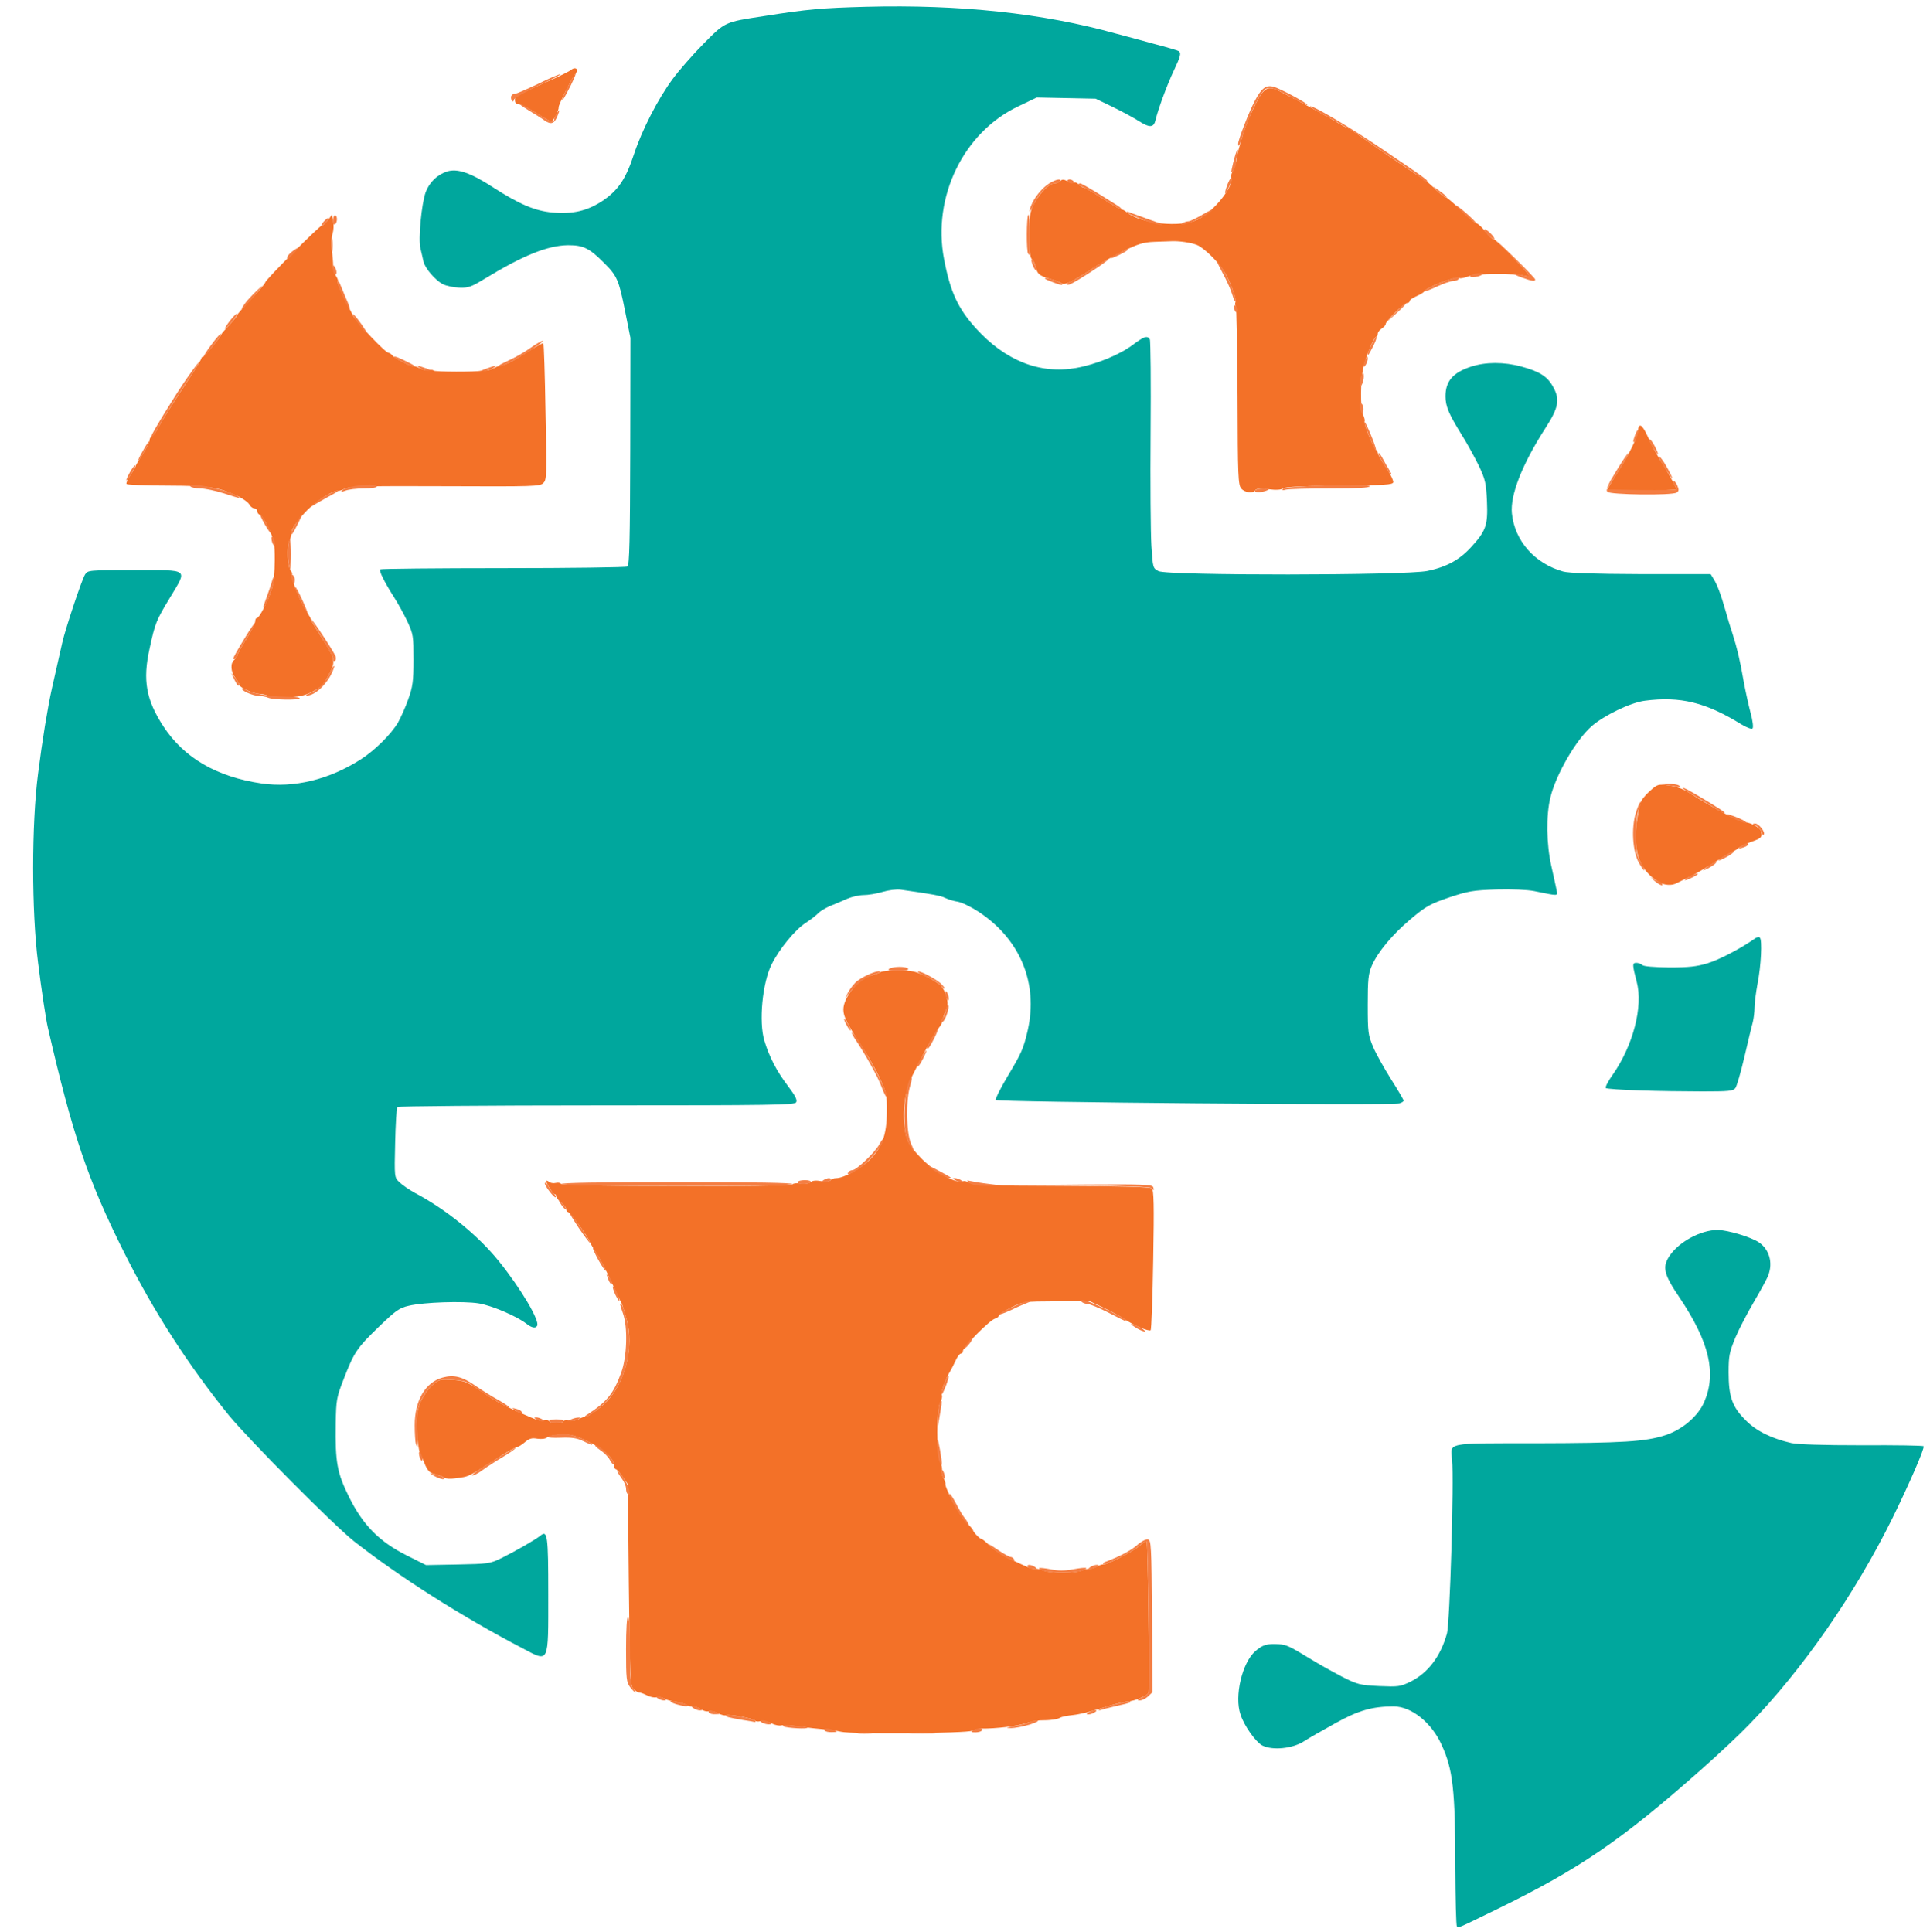 <?xml version="1.0"?>
<svg width="9680" height="9690" xmlns="http://www.w3.org/2000/svg" xmlns:svg="http://www.w3.org/2000/svg" preserveAspectRatio="xMidYMid meet">
 <g>
  <title>Layer 1</title>
  <g fill-opacity="0" fill="#ffffff" id="layer1">
   <path fill="#000000" id="svg_1" d="m0,4845l0,-4845l4840,0l4840,0l0,4845l0,4845l-4840,0l-4840,0l0,-4845zm7515,4729c405,-198 619,-344 1015,-695c85,-75 194,-177 241,-226c269,-276 533,-657 721,-1038c84,-171 163,-353 156,-360c-3,-4 -142,-6 -309,-5c-195,0 -322,-4 -354,-11c-100,-23 -176,-60 -230,-115c-67,-67 -85,-117 -85,-240c0,-83 4,-101 34,-174c19,-45 62,-127 95,-183c33,-56 65,-115 70,-130c24,-63 5,-129 -46,-164c-38,-27 -160,-63 -208,-63c-85,0 -195,60 -242,131c-37,56 -28,92 52,210c148,221 185,377 123,521c-30,71 -109,139 -194,167c-100,33 -213,40 -655,41c-451,0 -425,-5 -416,83c10,103 -11,819 -26,872c-32,115 -96,198 -183,241c-51,25 -61,26 -157,22c-96,-5 -107,-7 -186,-47c-46,-24 -118,-64 -160,-90c-99,-61 -120,-71 -156,-73c-61,-4 -82,3 -119,35c-66,58 -106,226 -74,318c19,58 76,137 109,155c51,26 152,16 209,-21c25,-16 96,-57 158,-91c115,-64 185,-84 292,-84c88,0 189,80 240,192c57,123 69,226 69,614c1,253 4,304 17,304c2,0 91,-43 199,-96zm-2650,-886c44,-5 121,-13 170,-17c85,-7 178,-25 307,-57c32,-8 71,-14 87,-14c16,0 65,-11 108,-24c43,-13 106,-30 141,-37c110,-23 103,9 100,-432c-3,-432 -1,-420 -79,-354c-54,47 -171,93 -285,113c-87,16 -98,16 -181,0c-190,-38 -349,-156 -439,-326c-38,-71 -50,-108 -69,-205c-26,-136 -15,-291 29,-414c47,-129 181,-281 306,-346c70,-36 82,-39 190,-45c72,-4 137,-2 175,5c57,11 183,68 268,122c21,13 49,23 62,21l24,-3l5,-352c3,-194 3,-359 0,-368c-5,-13 -58,-15 -418,-15c-450,0 -544,-8 -638,-56c-66,-34 -137,-100 -159,-149c-23,-50 -26,-217 -5,-287c8,-25 54,-118 102,-204c101,-183 112,-225 72,-284c-28,-41 -99,-82 -174,-100c-43,-11 -65,-11 -111,-1c-146,31 -223,102 -223,206c0,47 7,63 69,163c145,231 173,323 137,443c-22,71 -40,101 -89,146c-73,67 -139,92 -280,103c-67,6 -394,10 -727,10c-333,-1 -606,3 -608,8c-1,4 29,44 66,88c95,109 168,221 241,367c87,176 101,222 101,332c0,152 -56,277 -153,342c-66,44 -116,56 -217,51c-76,-4 -96,-10 -183,-51c-54,-26 -135,-71 -180,-101c-92,-61 -128,-72 -186,-56c-49,13 -91,53 -120,114c-37,79 -26,229 24,325c25,50 69,71 145,71c75,-1 91,-8 267,-120c126,-80 151,-87 289,-89c51,-1 73,5 133,35c67,34 76,42 129,122l57,87l0,498l0,499l28,24c15,13 40,27 55,30c15,3 101,25 192,49c91,24 188,48 215,54c141,30 291,54 385,62c58,6 134,13 170,18c96,12 583,12 675,-1zm-2115,-692c0,-293 -4,-322 -39,-293c-24,20 -129,80 -196,113c-57,28 -67,29 -219,32l-159,3l-96,-48c-138,-69 -220,-152 -290,-293c-60,-122 -70,-172 -67,-370c2,-119 4,-130 41,-225c51,-132 66,-154 177,-261c84,-81 101,-93 149,-104c76,-18 272,-24 349,-12c65,10 193,65 240,102c27,21 46,25 54,11c15,-24 -78,-182 -189,-321c-104,-130 -265,-262 -424,-346c-29,-16 -64,-40 -78,-54c-25,-24 -25,-25 -21,-196c2,-95 7,-176 11,-181c5,-4 454,-8 999,-8c883,0 992,-2 1001,-15c7,-12 -3,-32 -43,-85c-54,-71 -92,-144 -116,-224c-29,-95 -10,-291 36,-383c38,-77 118,-174 169,-207c26,-17 56,-40 65,-50c9,-10 36,-26 59,-36c23,-9 61,-25 85,-36c23,-10 61,-19 83,-19c23,0 66,-7 96,-16c30,-9 71,-14 91,-11c157,22 200,30 222,41c14,7 42,16 62,19c21,3 68,26 105,50c209,137 301,357 248,594c-22,94 -30,113 -103,235c-35,59 -61,111 -58,116c7,11 1992,28 2025,17c11,-3 21,-10 21,-14c0,-4 -28,-52 -63,-107c-34,-54 -75,-127 -90,-162c-25,-60 -27,-72 -27,-212c0,-126 3,-155 20,-195c30,-69 103,-157 197,-236c75,-63 95,-74 191,-107c96,-32 120,-36 237,-40c79,-2 154,1 190,8c127,26 118,26 112,-6c-3,-16 -15,-69 -26,-119c-25,-111 -27,-253 -5,-344c28,-116 128,-289 207,-358c63,-55 196,-119 267,-128c178,-23 305,8 483,118c28,17 52,26 57,21c5,-5 1,-39 -10,-79c-10,-38 -26,-110 -35,-160c-19,-109 -32,-162 -55,-235c-10,-30 -26,-82 -35,-115c-23,-81 -43,-135 -61,-162l-14,-23l-348,0c-245,-1 -360,-5 -392,-13c-142,-40 -243,-153 -257,-292c-9,-91 51,-245 166,-424c70,-108 77,-148 38,-215c-27,-48 -67,-73 -156,-97c-87,-24 -181,-24 -255,1c-90,30 -126,73 -126,148c0,50 16,88 81,193c29,46 68,118 88,159c31,67 35,86 39,176c5,119 -5,147 -79,228c-59,65 -124,100 -219,120c-108,23 -1306,24 -1349,1c-28,-14 -29,-16 -36,-127c-4,-62 -6,-318 -4,-568c2,-250 0,-461 -4,-468c-13,-20 -29,-14 -84,27c-68,51 -185,99 -286,117c-183,32 -356,-37 -504,-201c-59,-66 -118,-168 -135,-235c-50,-196 -48,-323 7,-485c60,-175 184,-317 343,-392l92,-44l148,3l147,3l85,41c47,23 107,55 133,72c54,34 74,33 83,-7c12,-51 58,-177 91,-246c34,-72 39,-90 24,-99c-4,-3 -62,-20 -127,-37c-65,-18 -150,-41 -189,-51c-365,-102 -782,-146 -1250,-134c-224,6 -294,12 -515,47c-197,30 -192,28 -303,140c-54,55 -123,134 -153,175c-74,100 -154,256 -194,377c-41,125 -79,181 -157,234c-77,51 -149,68 -252,59c-88,-8 -165,-41 -296,-125c-115,-75 -181,-97 -232,-81c-50,16 -89,54 -108,104c-21,59 -38,237 -26,283c5,21 12,50 15,65c8,34 59,94 98,114c16,8 53,16 81,17c46,2 61,-4 127,-44c195,-119 318,-168 420,-169c76,0 106,15 180,89c65,65 74,85 105,241l27,135l-1,569c-1,441 -4,572 -14,578c-6,4 -287,8 -623,8c-336,0 -613,3 -617,6c-7,8 21,64 70,141c20,31 50,86 67,122c29,63 30,72 30,191c0,108 -4,135 -26,197c-34,97 -68,152 -130,214c-156,156 -399,240 -607,209c-225,-33 -389,-129 -492,-287c-86,-132 -104,-231 -69,-388c28,-130 33,-142 102,-256c89,-149 102,-139 -177,-139c-232,0 -235,0 -249,23c-16,26 -98,270 -114,342c-10,45 -18,81 -52,230c-21,95 -48,258 -69,425c-33,252 -33,694 0,950c17,137 39,282 49,325c124,538 199,760 381,1125c151,301 321,565 527,820c100,122 525,550 627,631c228,179 537,376 845,537c136,71 130,85 130,-272zm5954,-2538c7,-9 27,-79 45,-155c18,-76 36,-154 42,-174c5,-20 9,-54 9,-75c0,-22 7,-75 15,-119c18,-90 24,-219 12,-231c-4,-5 -16,-3 -25,4c-69,49 -178,106 -237,124c-56,17 -95,21 -193,21c-77,-1 -128,-5 -135,-12c-6,-6 -20,-11 -30,-11c-21,0 -20,10 2,95c33,124 -18,320 -121,467c-23,32 -38,62 -34,66c9,8 258,17 484,17c132,0 155,-2 166,-17zm-199,-1068c50,-28 119,-68 154,-90c35,-22 80,-47 100,-56c70,-31 83,-39 88,-51c8,-19 -25,-63 -46,-63c-31,0 -134,-47 -217,-98c-189,-118 -242,-128 -313,-64c-59,53 -84,130 -79,238c5,92 30,148 93,203c55,48 106,44 220,-19zm-6966,-900c66,-24 93,-48 121,-108c33,-70 29,-87 -44,-198c-68,-105 -121,-207 -139,-272c-5,-20 -12,-76 -14,-124c-4,-77 -2,-92 22,-142c28,-59 84,-114 149,-148c96,-50 103,-50 604,-55c397,-4 475,-8 487,-20c12,-11 15,-47 15,-167c0,-222 -12,-546 -20,-546c-4,0 -37,20 -73,44c-127,85 -297,126 -434,106c-135,-21 -229,-62 -311,-136c-104,-93 -192,-248 -222,-391c-12,-59 -10,-166 5,-225c13,-51 -22,-32 -128,70c-326,310 -585,638 -798,1007c-136,236 -134,233 -126,242c5,4 98,11 206,14c173,6 209,10 283,33c67,20 96,35 135,70c83,75 131,194 120,300c-6,57 -46,180 -75,229c-10,18 -45,76 -77,129c-67,114 -78,164 -46,216c26,40 76,72 116,73c17,0 39,4 50,9c37,16 138,11 194,-10zm6871,-1020c13,-8 10,-19 -19,-72c-19,-35 -42,-74 -51,-88c-10,-14 -37,-62 -60,-107c-23,-46 -46,-83 -50,-83c-5,0 -18,28 -29,63c-12,34 -51,109 -86,166c-49,80 -62,108 -54,118c14,16 324,19 349,3zm-1733,-19c167,-5 307,-12 313,-16c16,-10 13,-18 -42,-111c-29,-49 -65,-123 -82,-164c-26,-67 -30,-86 -30,-185c0,-166 48,-280 169,-400c114,-114 233,-166 445,-195c84,-12 121,-8 228,25c12,4 22,3 22,-2c0,-15 -247,-251 -369,-353c-62,-52 -130,-109 -150,-126c-83,-72 -429,-297 -593,-387c-191,-104 -216,-114 -245,-98c-25,13 -75,107 -106,201c-26,79 -33,103 -68,238c-25,96 -61,151 -127,193c-128,81 -276,61 -476,-64c-174,-109 -237,-127 -302,-88c-76,46 -114,133 -114,257c0,135 43,210 139,242c57,20 73,15 182,-54c57,-37 142,-85 189,-108c83,-40 87,-41 190,-41c95,0 110,3 164,29c47,23 65,40 97,88c66,103 79,152 90,343c5,93 8,306 7,473c-2,260 -1,304 12,313c9,6 45,8 85,5c39,-3 206,-10 372,-15zm-3873,-1891c11,-30 37,-89 58,-130c42,-84 38,-104 -15,-79c-118,58 -254,119 -264,119c-21,0 -25,21 -7,41c9,10 22,19 29,19c6,0 43,20 81,45c38,25 76,44 84,42c8,-1 24,-27 34,-57z"/>
  </g>
  <g fill="#00a79d" id="layer2">
   <path id="svg_2" d="m7307,9663c-4,-3 -7,-137 -8,-297c0,-388 -12,-491 -69,-614c-51,-112 -152,-192 -240,-192c-107,0 -177,20 -292,84c-62,34 -133,75 -158,91c-57,37 -158,47 -209,21c-33,-18 -90,-97 -109,-155c-32,-92 8,-260 74,-318c37,-32 58,-39 119,-35c36,2 57,12 156,73c42,26 114,66 160,90c79,40 90,42 186,47c96,4 106,3 157,-22c87,-43 151,-126 183,-241c15,-53 36,-769 26,-872c-9,-88 -35,-83 416,-83c442,-1 555,-8 655,-41c85,-28 164,-96 194,-167c62,-144 25,-300 -123,-521c-80,-118 -89,-154 -52,-210c47,-71 157,-131 242,-131c48,0 170,36 208,63c51,35 70,101 46,164c-5,15 -37,74 -70,130c-33,56 -76,138 -95,183c-30,73 -34,91 -34,174c0,123 18,173 85,240c54,55 130,92 230,115c32,7 159,11 354,11c167,-1 306,1 309,5c7,7 -72,189 -156,360c-188,381 -452,762 -721,1038c-47,49 -156,151 -241,226c-396,351 -610,497 -1015,695c-217,106 -199,98 -208,89z"/>
   <path id="svg_3" d="m2620,8268c-308,-161 -617,-358 -845,-537c-102,-81 -527,-509 -627,-631c-206,-255 -376,-519 -527,-820c-182,-365 -257,-587 -381,-1125c-10,-43 -32,-188 -49,-325c-33,-256 -33,-698 0,-950c21,-167 48,-330 69,-425c34,-149 42,-185 52,-230c16,-72 98,-316 114,-342c14,-23 17,-23 249,-23c279,0 266,-10 177,139c-69,114 -74,126 -102,256c-35,157 -17,256 69,388c103,158 267,254 492,287c163,24 340,-19 499,-121c70,-45 151,-125 186,-184c14,-25 38,-78 52,-118c22,-62 26,-89 26,-197c0,-119 -1,-128 -30,-191c-17,-36 -47,-91 -67,-122c-49,-77 -77,-133 -70,-141c4,-3 281,-6 617,-6c336,0 617,-4 623,-8c10,-6 13,-137 14,-578l1,-569l-27,-135c-31,-156 -40,-176 -105,-241c-74,-74 -104,-89 -180,-89c-102,1 -225,50 -420,169c-66,40 -81,46 -127,44c-28,-1 -65,-9 -81,-17c-39,-20 -90,-80 -98,-114c-3,-15 -10,-44 -15,-65c-12,-46 5,-224 26,-283c19,-50 58,-88 108,-104c51,-16 117,6 232,81c131,84 208,117 296,125c103,9 175,-8 252,-59c78,-53 116,-109 157,-234c40,-121 120,-277 194,-377c30,-41 99,-120 153,-175c111,-112 106,-110 303,-140c221,-35 291,-41 515,-47c468,-12 885,32 1250,134c39,10 124,33 189,51c65,17 123,34 127,37c15,9 10,27 -24,99c-33,69 -79,195 -91,246c-9,40 -29,41 -83,7c-26,-17 -86,-49 -133,-72l-85,-41l-147,-3l-148,-3l-92,44c-275,130 -433,454 -373,767c31,163 69,246 158,345c148,164 321,233 504,201c101,-18 218,-66 286,-117c55,-41 71,-47 84,-27c4,7 6,218 4,468c-2,250 0,506 4,568c7,111 8,113 36,127c43,23 1241,22 1349,-1c95,-20 160,-55 219,-120c74,-81 84,-109 79,-228c-4,-90 -8,-109 -39,-176c-20,-41 -59,-113 -88,-159c-65,-105 -81,-143 -81,-193c0,-75 36,-118 126,-148c74,-25 168,-25 255,-1c89,24 129,49 156,97c39,67 32,107 -38,215c-115,179 -175,333 -166,424c14,139 115,252 257,292c32,8 147,12 392,13l348,0l14,23c18,27 38,81 61,162c9,33 25,85 35,115c23,73 36,126 55,235c9,50 25,122 35,160c11,40 15,74 10,79c-5,5 -29,-4 -57,-21c-178,-110 -305,-141 -483,-118c-71,9 -204,73 -267,128c-79,69 -179,242 -207,358c-22,91 -20,233 5,344c11,50 23,103 26,119c6,32 15,32 -112,6c-36,-7 -111,-10 -190,-8c-117,4 -141,8 -237,40c-96,33 -116,44 -191,107c-94,79 -167,167 -197,236c-17,40 -20,69 -20,195c0,140 2,152 27,212c15,35 56,108 90,162c35,55 63,103 63,107c0,4 -10,11 -21,14c-33,11 -2018,-6 -2025,-17c-3,-5 23,-57 58,-116c73,-122 81,-141 103,-235c53,-237 -39,-457 -248,-594c-37,-24 -84,-47 -105,-50c-20,-3 -48,-12 -62,-19c-22,-11 -65,-19 -222,-41c-20,-3 -61,2 -91,11c-30,9 -73,16 -96,16c-22,0 -60,9 -83,19c-24,11 -62,27 -85,36c-23,10 -50,26 -59,36c-9,10 -39,33 -65,50c-51,33 -131,130 -169,207c-46,92 -65,288 -36,383c24,80 62,153 116,224c40,53 50,73 43,85c-9,13 -118,15 -1001,15c-545,0 -994,4 -999,8c-4,5 -9,86 -11,181c-4,171 -4,172 21,196c14,14 49,38 78,54c159,84 320,216 424,346c111,139 204,297 189,321c-8,14 -27,10 -54,-11c-47,-37 -175,-92 -240,-102c-77,-12 -273,-6 -349,12c-48,11 -65,23 -149,104c-111,107 -126,129 -177,261c-37,95 -39,106 -41,225c-3,198 7,248 67,370c70,141 152,224 290,293l96,48l159,-3c152,-3 162,-4 219,-32c67,-33 172,-93 196,-113c35,-29 39,0 39,293c0,357 6,343 -130,272z"/>
   <path id="svg_4" d="m8223,5470c-89,-3 -165,-8 -169,-12c-4,-4 11,-34 34,-66c103,-147 154,-343 121,-467c-22,-85 -23,-95 -2,-95c10,0 24,5 30,11c7,7 58,11 135,12c98,0 137,-4 193,-21c59,-18 168,-75 237,-124c9,-7 21,-9 25,-4c12,12 6,141 -12,231c-8,44 -15,97 -15,119c0,21 -4,55 -9,75c-6,20 -24,98 -42,174c-18,76 -38,146 -45,155c-11,15 -34,17 -166,17c-84,0 -226,-2 -315,-5z"/>
  </g>
  <g fill="#f37128" id="layer3">
   <path id="svg_5" d="m4218,8687c-18,-4 -55,-10 -83,-12c-27,-2 -83,-8 -124,-14c-41,-6 -82,-9 -92,-6c-10,3 -32,-1 -50,-10c-17,-9 -41,-14 -54,-11c-13,3 -26,2 -29,-3c-7,-11 -133,-34 -145,-27c-5,3 -23,-1 -40,-10c-18,-9 -39,-13 -47,-10c-8,3 -26,-1 -39,-10c-13,-8 -29,-14 -37,-13c-7,2 -23,-2 -36,-9c-12,-7 -37,-14 -55,-16c-18,-2 -43,-8 -55,-15c-13,-7 -30,-10 -40,-7c-9,3 -30,-1 -46,-9c-15,-8 -34,-15 -41,-15c-6,0 -19,-8 -29,-19c-15,-16 -17,-68 -22,-522l-5,-504l-26,-37c-14,-21 -30,-38 -34,-38c-5,0 -9,-9 -9,-19c0,-34 -51,-81 -129,-119c-62,-30 -86,-37 -133,-36c-32,1 -64,7 -73,14c-9,8 -29,10 -50,7c-28,-5 -41,-1 -64,19c-16,13 -34,24 -40,24c-6,0 -41,19 -78,43c-177,113 -155,102 -231,113c-23,3 -48,2 -55,-4c-6,-5 -27,-13 -44,-17c-25,-5 -36,-15 -49,-43c-8,-20 -21,-48 -27,-62c-7,-14 -14,-66 -16,-116c-2,-77 1,-99 19,-143c13,-28 38,-65 58,-82c33,-29 39,-31 101,-27c60,4 73,9 141,55c80,54 104,67 190,106c94,42 112,48 130,42c10,-3 21,-1 25,5c8,13 62,13 70,0c3,-6 17,-7 30,-4c13,3 34,0 47,-7c12,-7 27,-12 31,-11c14,4 94,-56 125,-94c84,-102 119,-260 87,-389c-10,-38 -22,-77 -26,-85c-5,-8 -29,-60 -55,-115c-25,-55 -58,-118 -73,-140c-15,-22 -30,-48 -34,-58c-11,-29 -98,-147 -108,-147c-5,0 -9,-6 -9,-14c0,-8 -11,-23 -25,-34c-14,-11 -25,-25 -25,-31c0,-6 -4,-11 -8,-11c-8,0 -42,-53 -42,-65c0,-4 6,-3 13,3c7,6 22,9 34,6c11,-3 24,-1 27,5c9,14 1152,16 1161,2c3,-5 21,-7 40,-4c21,3 41,1 50,-7c9,-8 28,-10 54,-5c24,4 41,2 46,-4c3,-6 16,-11 29,-11c37,0 123,-47 167,-91c63,-63 86,-125 87,-238c1,-87 -2,-101 -33,-167c-18,-40 -54,-105 -81,-146c-86,-133 -104,-168 -104,-204c0,-61 77,-156 138,-170c15,-4 36,-11 47,-17c11,-6 53,-10 95,-9c62,0 85,5 135,30c34,16 67,38 75,47c24,28 39,85 30,109c-21,52 -24,62 -25,73c0,6 -8,19 -17,30c-16,18 -63,101 -125,225c-40,77 -57,173 -47,263c8,76 21,99 86,167c66,67 180,130 207,114c6,-4 21,0 33,7c19,12 101,15 463,16c295,1 443,5 452,13c10,8 12,80 7,357c-3,190 -9,350 -13,354c-8,8 -89,-26 -136,-59c-16,-11 -61,-35 -100,-54l-70,-33l-166,1c-166,1 -167,1 -228,31c-33,17 -61,35 -61,40c0,6 -9,13 -20,16c-27,8 -160,143 -160,161c0,8 -5,14 -11,14c-5,0 -17,15 -25,33c-8,17 -22,46 -32,62c-24,41 -44,103 -38,114c3,5 0,21 -8,36c-20,37 -20,262 0,299c7,15 11,33 8,41c-3,7 0,24 7,37c7,13 12,27 11,31c-5,18 71,159 103,192c19,19 35,37 35,40c0,9 34,45 43,45c4,0 24,16 43,36c20,19 66,49 103,66c36,17 75,35 87,40c11,5 27,9 35,7c8,-1 27,3 42,9c36,15 158,15 194,0c15,-6 34,-10 40,-9c7,1 23,-4 35,-11c13,-7 27,-11 31,-10c14,4 150,-65 181,-93c16,-14 33,-24 37,-23c6,2 15,681 10,756c-1,17 -66,45 -111,48c-20,2 -76,17 -125,33c-50,16 -113,31 -142,34c-29,3 -58,9 -65,13c-13,9 -50,14 -102,14c-17,0 -49,7 -73,15c-40,14 -152,27 -217,26c-16,0 -38,5 -50,11c-24,13 -606,18 -658,5z"/>
   <path id="svg_6" d="m8325,4427c-118,-67 -148,-189 -98,-397c3,-14 24,-41 47,-61c40,-36 42,-36 97,-29c31,4 74,19 95,33c138,87 259,151 289,152c25,1 74,28 77,43c8,31 3,37 -46,54c-27,10 -56,24 -65,31c-9,8 -23,16 -32,20c-9,3 -49,27 -90,53c-41,26 -96,59 -124,72c-27,13 -58,28 -67,33c-23,12 -58,10 -83,-4z"/>
   <path id="svg_7" d="m1345,3490c-11,-5 -30,-9 -42,-9c-31,-1 -103,-33 -103,-46c0,-5 -9,-21 -20,-35c-23,-30 -26,-73 -5,-90c8,-7 15,-17 15,-22c0,-6 20,-43 45,-82c25,-40 45,-80 45,-89c0,-10 4,-17 9,-17c12,0 54,-83 74,-145c9,-31 15,-86 15,-145c0,-85 -3,-102 -30,-158c-16,-35 -36,-66 -44,-69c-8,-3 -14,-11 -14,-19c0,-8 -7,-14 -15,-14c-8,0 -19,-9 -25,-20c-6,-11 -32,-29 -57,-41c-101,-46 -139,-52 -350,-53c-111,0 -204,-4 -208,-8c-4,-3 5,-24 19,-45c14,-20 26,-41 26,-44c0,-4 16,-31 35,-60c19,-30 35,-61 35,-70c0,-9 6,-19 13,-22c7,-2 24,-26 37,-53c14,-26 67,-111 118,-188c50,-76 92,-143 92,-148c0,-4 3,-8 8,-8c7,0 92,-104 92,-113c0,-2 18,-23 40,-47c22,-24 40,-46 40,-50c0,-4 32,-40 70,-81c39,-40 70,-77 70,-82c0,-12 274,-287 286,-287c5,0 18,-12 29,-26l20,-27l6,33c4,18 2,46 -3,62c-6,17 -7,52 -4,81c4,29 7,65 7,80c0,16 6,39 14,51c8,13 13,25 9,28c-5,5 29,81 75,168c20,38 164,190 180,190c4,0 14,6 20,14c13,16 97,57 108,54c5,-1 19,4 32,11c12,7 32,11 42,8c10,-3 21,-2 24,2c3,7 222,7 235,1c3,-1 13,-2 22,-1c10,1 28,-4 40,-10c13,-7 28,-13 33,-14c25,-1 66,-22 138,-68c43,-27 80,-48 82,-45c3,2 8,157 11,344c7,318 6,341 -11,357c-16,17 -48,18 -494,16c-386,-2 -482,1 -501,12c-14,7 -28,12 -33,11c-20,-6 -105,47 -153,94c-50,50 -86,103 -82,121c0,4 -4,22 -11,38c-14,33 -9,129 8,149c6,7 8,16 5,19c-9,8 43,140 72,182c13,20 24,39 24,43c0,4 23,43 51,87c70,108 73,124 42,182c-33,64 -36,66 -91,95c-36,18 -65,24 -122,26c-41,1 -84,-3 -95,-8z"/>
   <path id="svg_8" d="m6226,2451c-16,-18 -18,-58 -19,-464c-2,-245 -5,-449 -9,-452c-4,-4 -4,-13 -1,-21c6,-17 -32,-116 -61,-159c-32,-48 -100,-113 -132,-126c-29,-12 -90,-21 -129,-19c-11,0 -49,2 -85,3c-54,2 -80,10 -155,46c-49,24 -121,65 -160,91c-91,60 -135,82 -149,72c-6,-5 -31,-15 -56,-22c-58,-17 -67,-25 -75,-60c-3,-16 -12,-33 -19,-39c-10,-8 -13,-43 -13,-123c0,-97 3,-117 24,-157c28,-53 75,-101 101,-101c10,0 23,-5 30,-12c9,-9 17,-9 36,1c13,8 29,11 34,7c5,-3 15,1 22,9c7,8 18,15 24,15c6,0 49,25 95,55c46,30 88,55 94,55c6,0 18,6 26,13c71,60 274,81 361,37c78,-39 181,-168 165,-208c-2,-7 1,-23 9,-35c7,-12 17,-42 20,-67c6,-39 27,-112 55,-185c4,-11 23,-51 41,-88c40,-78 60,-89 117,-60c78,39 259,137 295,160c21,13 41,23 44,23c4,0 43,26 88,58c73,52 263,181 305,207c9,6 33,27 54,48c21,20 43,37 49,37c5,0 39,29 76,65c36,36 71,65 77,65c6,0 26,18 44,40c17,22 37,41 44,41c7,1 53,44 102,97c79,83 86,94 60,87c-55,-15 -256,-14 -292,2c-19,7 -38,11 -44,8c-17,-11 -161,44 -175,66c-3,6 -22,17 -40,25c-19,8 -34,19 -34,24c0,6 -6,10 -13,10c-15,0 -107,91 -107,105c0,6 -9,16 -20,23c-11,7 -20,19 -20,27c0,8 -3,15 -8,15c-11,0 -49,90 -64,155c-15,63 -16,206 -1,236c6,15 10,29 7,32c-7,7 46,141 58,145c4,2 8,8 8,14c0,6 18,38 40,71c23,33 39,67 38,76c-3,13 -41,15 -271,17c-181,2 -273,6 -282,14c-9,7 -34,9 -73,4c-40,-4 -62,-3 -66,5c-11,17 -51,13 -70,-8z"/>
   <path id="svg_9" d="m8071,2438c7,-12 28,-47 47,-77c55,-87 92,-161 96,-195c5,-47 20,-41 49,21c26,57 40,83 84,153c29,49 63,110 63,115c0,3 -79,5 -175,5l-176,0l12,-22z"/>
   <path id="svg_10" d="m2685,564c-38,-24 -76,-43 -85,-41c-9,1 -16,-6 -17,-18c-3,-21 8,-27 194,-110c40,-18 79,-38 87,-44c22,-19 41,-3 23,17c-16,18 -87,160 -85,170c2,15 -27,72 -37,71c-5,0 -41,-20 -80,-45z"/>
  </g>
  <g fill="#f47e43" id="layer4">
   <path id="svg_11" d="m4308,8693c18,-2 45,-2 60,0c15,2 0,4 -33,4c-33,0 -45,-2 -27,-4z"/>
   <path id="svg_12" d="m4573,8693c32,-2 81,-2 110,0c29,2 3,3 -58,3c-60,0 -84,-1 -52,-3z"/>
   <path id="svg_13" d="m4135,8680c-7,-12 22,-12 50,0c17,7 15,9 -12,9c-17,1 -35,-3 -38,-9z"/>
   <path id="svg_14" d="m4880,8680c20,-13 53,-13 45,0c-3,6 -18,10 -33,10c-21,0 -24,-2 -12,-10z"/>
   <path id="svg_15" d="m3930,8660c-10,-8 5,-9 50,-4c36,4 67,8 69,10c10,9 -106,3 -119,-6z"/>
   <path id="svg_16" d="m5088,8659c29,-5 62,-14 72,-19c10,-6 29,-10 42,-9c13,0 -3,9 -37,20c-33,10 -76,18 -95,18c-29,-1 -25,-3 18,-10z"/>
   <path id="svg_17" d="m3820,8640c-12,-8 -12,-10 5,-10c11,0 27,5 35,10c12,8 12,10 -5,10c-11,0 -27,-5 -35,-10z"/>
   <path id="svg_18" d="m3725,8628c-72,-12 -90,-17 -83,-24c8,-8 137,17 144,27c3,5 4,8 2,8c-2,-1 -30,-6 -63,-11z"/>
   <path id="svg_19" d="m3555,8590c-7,-12 12,-12 40,0c18,8 17,9 -7,9c-15,1 -30,-3 -33,-9z"/>
   <path id="svg_20" d="m5460,8590c8,-5 22,-10 30,-10c13,0 13,1 0,10c-8,5 -22,10 -30,10c-13,0 -13,-1 0,-10z"/>
   <path id="svg_21" d="m3480,8570c-13,-9 -13,-10 0,-10c8,0 22,5 30,10c13,9 13,10 0,10c-8,0 -22,-5 -30,-10z"/>
   <path id="svg_22" d="m5512,8576c9,-10 150,-47 156,-41c6,5 -2,8 -78,25c-30,7 -62,15 -70,18c-8,3 -12,2 -8,-2z"/>
   <path id="svg_23" d="m3391,8549c-18,-6 -31,-12 -28,-15c6,-6 87,14 87,21c0,7 -20,5 -59,-6z"/>
   <path id="svg_24" d="m3300,8520c-13,-9 -13,-10 0,-10c8,0 22,5 30,10c13,9 13,10 0,10c-8,0 -22,-5 -30,-10z"/>
   <path id="svg_25" d="m5728,8515c17,-8 32,-20 33,-27c5,-74 -4,-754 -10,-756c-4,-1 -21,9 -37,23c-34,30 -173,100 -181,91c-3,-3 3,-9 13,-12c67,-25 125,-55 157,-83c20,-18 44,-31 54,-29c17,3 18,28 21,385l2,382l-22,21c-12,11 -31,20 -42,20c-16,-1 -13,-4 12,-15z"/>
   <path id="svg_26" d="m3161,8464c-19,-25 -21,-40 -21,-190c0,-103 4,-164 10,-164c6,0 10,64 10,172c0,145 3,174 17,190c9,10 13,18 10,18c-3,0 -15,-12 -26,-26z"/>
   <path id="svg_27" d="m5231,7879c-38,-15 -21,-18 38,-7c38,8 70,8 114,0c66,-12 86,-9 43,8c-34,12 -163,12 -195,-1z"/>
   <path id="svg_28" d="m5155,7860c-8,-13 15,-13 35,0c12,8 11,10 -7,10c-12,0 -25,-4 -28,-10z"/>
   <path id="svg_29" d="m5470,7860c8,-5 22,-10 30,-10c13,0 13,1 0,10c-8,5 -22,10 -30,10c-13,0 -13,-1 0,-10z"/>
   <path id="svg_30" d="m5040,7810c-19,-10 -48,-31 -65,-45c-34,-30 -19,-24 41,17c23,15 47,28 52,28c6,0 14,5 17,10c9,15 -6,12 -45,-10z"/>
   <path id="svg_31" d="m4822,7608c-37,-54 -65,-108 -59,-114c2,-3 17,19 32,48c15,29 33,60 40,68c17,21 27,40 21,40c-3,0 -18,-19 -34,-42z"/>
   <path id="svg_32" d="m3147,7493c-4,-3 -7,-15 -7,-26c0,-10 -8,-31 -18,-45c-32,-45 -35,-58 -8,-27c14,17 30,45 37,63c11,33 9,49 -4,35z"/>
   <path id="svg_33" d="m2180,7405l-25,-15l30,6c33,7 58,24 35,24c-8,-1 -26,-7 -40,-15z"/>
   <path id="svg_34" d="m4725,7400c-4,-12 -5,-24 -2,-27c3,-2 8,5 12,17c4,12 5,24 2,27c-3,2 -8,-5 -12,-17z"/>
   <path id="svg_35" d="m2376,7392c23,-21 207,-133 210,-129c3,2 -26,23 -63,45c-37,22 -83,52 -102,66c-32,24 -69,38 -45,18z"/>
   <path id="svg_36" d="m3059,7324c-7,-15 -29,-37 -49,-50c-19,-13 -29,-24 -23,-24c26,0 104,83 90,96c-2,2 -10,-8 -18,-22z"/>
   <path id="svg_37" d="m4710,7326c-5,-15 -10,-48 -9,-74c1,-45 1,-44 14,23c13,75 12,94 -5,51z"/>
   <path id="svg_38" d="m2105,7310c-4,-12 -5,-24 -2,-27c3,-2 8,5 12,17c4,12 5,24 2,27c-3,2 -8,-5 -12,-17z"/>
   <path id="svg_39" d="m2086,7244c-3,-9 -6,-51 -6,-95c0,-124 54,-216 141,-239c56,-15 100,-4 166,43c32,22 85,55 118,73c33,19 54,34 48,34c-14,0 -130,-69 -182,-109c-27,-20 -48,-26 -101,-29c-63,-4 -69,-2 -102,27c-20,17 -46,54 -58,83c-19,44 -22,65 -18,140c2,48 3,88 2,88c-1,0 -5,-7 -8,-16z"/>
   <path id="svg_40" d="m2925,7229c-30,-15 -57,-19 -112,-17c-80,3 -89,-7 -15,-17c36,-5 61,-1 105,15c31,12 59,26 62,31c8,11 9,11 -40,-12z"/>
   <path id="svg_41" d="m4704,7108c1,-38 7,-73 13,-79c7,-7 8,3 2,38c-4,26 -10,62 -13,78c-2,17 -3,0 -2,-37z"/>
   <path id="svg_42" d="m2755,7130c-4,-6 10,-10 35,-10c25,0 39,4 35,10c-3,6 -19,10 -35,10c-16,0 -32,-4 -35,-10z"/>
   <path id="svg_43" d="m2690,7120c-13,-9 -13,-10 0,-10c8,0 22,5 30,10c13,9 13,10 0,10c-8,0 -22,-5 -30,-10z"/>
   <path id="svg_44" d="m2865,7120c11,-5 27,-9 35,-9c13,-1 13,0 0,9c-8,5 -24,9 -35,9l-20,0l20,-9z"/>
   <path id="svg_45" d="m2944,7097c100,-65 133,-105 172,-212c29,-80 33,-226 9,-295c-17,-49 -18,-53 -7,-46c5,3 17,39 27,81c30,129 3,266 -74,372c-30,42 -116,113 -136,112c-5,0 -2,-6 9,-12z"/>
   <path id="svg_46" d="m2584,7075c-18,-13 -18,-14 4,-8c12,3 25,9 28,14c8,14 -10,11 -32,-6z"/>
   <path id="svg_47" d="m4721,6995c-1,-15 24,-83 33,-92c5,-5 5,3 1,17c-11,38 -33,86 -34,75z"/>
   <path id="svg_48" d="m4849,6743c12,-18 24,-33 27,-33c9,0 -15,37 -33,51c-12,10 -11,5 6,-18z"/>
   <path id="svg_49" d="m5695,6659c-39,-24 -21,-24 25,1c19,11 28,19 20,19c-8,0 -28,-9 -45,-20z"/>
   <path id="svg_50" d="m5560,6585c-47,-24 -95,-44 -107,-44c-12,-1 -25,-6 -29,-12c-5,-9 1,-10 20,-5c35,9 195,86 202,97c7,12 9,13 -86,-36z"/>
   <path id="svg_51" d="m5010,6594c0,-9 150,-77 157,-71c3,4 -3,9 -13,12c-10,4 -47,19 -81,36c-35,16 -63,26 -63,23z"/>
   <path id="svg_52" d="m3086,6494c-9,-20 -15,-39 -12,-41c3,-3 12,12 21,32c20,49 14,56 -9,9z"/>
   <path id="svg_53" d="m3053,6423c-3,-10 -8,-22 -10,-28c-3,-5 3,-1 11,9c16,20 21,36 11,36c-3,0 -8,-8 -12,-17z"/>
   <path id="svg_54" d="m3001,6320c-18,-33 -30,-60 -27,-60c7,0 69,111 64,115c-2,2 -19,-23 -37,-55z"/>
   <path id="svg_55" d="m2901,6157c-29,-44 -49,-77 -44,-74c13,8 107,146 102,151c-2,2 -28,-33 -58,-77z"/>
   <path id="svg_56" d="m2815,6043l-17,-28l23,22c12,12 20,25 17,28c-3,3 -13,-7 -23,-22z"/>
   <path id="svg_57" d="m2755,5975c-15,-19 -25,-38 -22,-41c3,-3 10,3 16,14c6,11 18,28 27,37c9,9 14,18 11,21c-3,3 -17,-11 -32,-31z"/>
   <path id="svg_58" d="m5774,5960c-6,-6 -138,-11 -334,-13l-325,-2l331,-3c287,-2 333,0 338,13c6,17 4,19 -10,5z"/>
   <path id="svg_59" d="m2815,5940c-4,-7 192,-10 580,-10c388,0 584,3 580,10c-4,6 -208,10 -580,10c-372,0 -576,-4 -580,-10z"/>
   <path id="svg_60" d="m4864,5935c-18,-15 -18,-15 6,-10c14,3 54,10 90,14l65,8l-71,2c-49,1 -76,-4 -90,-14z"/>
   <path id="svg_61" d="m4000,5930c0,-5 16,-10 36,-10c21,0 33,4 29,10c-3,6 -19,10 -36,10c-16,0 -29,-4 -29,-10z"/>
   <path id="svg_62" d="m4130,5920c20,-13 43,-13 35,0c-3,6 -16,10 -28,10c-18,0 -19,-2 -7,-10z"/>
   <path id="svg_63" d="m4790,5920c-13,-9 -13,-10 0,-10c8,0 22,5 30,10c13,9 13,10 0,10c-8,0 -22,-5 -30,-10z"/>
   <path id="svg_64" d="m4707,5886c-64,-39 -66,-50 -2,-15c72,39 72,39 54,38c-8,0 -31,-11 -52,-23z"/>
   <path id="svg_65" d="m4255,5880c3,-5 12,-10 20,-10c20,0 114,-89 135,-129c11,-20 19,-31 20,-25c0,24 -68,109 -114,141c-48,33 -73,42 -61,23z"/>
   <path id="svg_66" d="m4559,5738c-18,-35 -22,-61 -23,-138c0,-89 16,-184 35,-196c5,-2 2,17 -6,43c-22,73 -20,237 5,291c25,55 17,55 -11,0z"/>
   <path id="svg_67" d="m4422,5453c-19,-52 -78,-158 -136,-245c-10,-16 -16,-28 -13,-28c21,0 183,298 175,322c-2,6 -14,-16 -26,-49z"/>
   <path id="svg_68" d="m4600,5346c0,-8 42,-76 46,-76c3,0 -5,18 -16,40c-18,35 -30,49 -30,36z"/>
   <path id="svg_69" d="m4650,5255c0,-8 41,-79 52,-90c6,-5 -2,14 -16,43c-23,46 -36,63 -36,47z"/>
   <path id="svg_70" d="m4245,5140c-9,-16 -13,-30 -11,-30c3,0 12,14 21,30c9,17 13,30 11,30c-3,0 -12,-13 -21,-30z"/>
   <path id="svg_71" d="m4720,5121c0,-5 4,-12 9,-15c4,-3 11,-20 15,-37c3,-18 9,-30 12,-26c8,7 -14,75 -27,82c-5,4 -9,2 -9,-4z"/>
   <path id="svg_72" d="m4252,4981c13,-24 35,-52 50,-62c36,-26 97,-51 111,-46c7,2 -8,10 -33,17c-43,11 -104,63 -138,115c-7,11 -2,0 10,-24z"/>
   <path id="svg_73" d="m4745,5000c-4,-12 -5,-24 -2,-27c3,-2 8,5 12,17c4,12 5,24 2,27c-3,2 -8,-5 -12,-17z"/>
   <path id="svg_74" d="m4716,4941c-10,-11 -40,-29 -68,-41c-27,-12 -48,-24 -45,-26c8,-8 100,41 121,65c11,12 17,21 14,21c-3,0 -13,-9 -22,-19z"/>
   <path id="svg_75" d="m4460,4860c20,-13 87,-13 95,0c4,6 -16,10 -52,10c-41,0 -54,-3 -43,-10z"/>
   <path id="svg_76" d="m8292,4413c-15,-16 -18,-20 -7,-10c12,9 26,17 33,17c6,0 14,5 17,10c13,21 -16,9 -43,-17z"/>
   <path id="svg_77" d="m8450,4415c0,-7 61,-37 66,-33c2,3 -12,12 -31,21c-19,9 -35,15 -35,12z"/>
   <path id="svg_78" d="m8220,4328c-32,-58 -39,-174 -15,-252c10,-31 20,-54 23,-52c2,3 -1,20 -9,38c-8,20 -14,70 -14,128c0,81 4,101 23,134c13,21 21,40 19,42c-2,2 -14,-15 -27,-38z"/>
   <path id="svg_79" d="m8555,4355c30,-25 59,-39 51,-26c-4,6 -22,18 -39,27c-30,14 -31,14 -12,-1z"/>
   <path id="svg_80" d="m8620,4316c0,-7 71,-49 75,-44c3,2 -13,15 -35,27c-22,12 -40,20 -40,17z"/>
   <path id="svg_81" d="m8734,4245c22,-17 40,-20 32,-6c-3,5 -16,11 -28,14c-22,6 -22,5 -4,-8z"/>
   <path id="svg_82" d="m8834,4173c-3,-11 -15,-25 -27,-31c-18,-9 -19,-11 -5,-11c19,-1 55,45 44,56c-4,4 -9,-2 -12,-14z"/>
   <path id="svg_83" d="m8703,4110c-24,-11 -43,-22 -43,-25c0,-6 82,25 95,37c15,13 -6,8 -52,-12z"/>
   <path id="svg_84" d="m8590,4047c-30,-19 -76,-46 -102,-61c-48,-27 -68,-47 -25,-25c44,23 187,110 187,115c0,7 -4,5 -60,-29z"/>
   <path id="svg_85" d="m8370,3940l-45,-7l40,-1c22,-1 47,3 55,8c8,5 11,9 5,8c-5,0 -30,-4 -55,-8z"/>
   <path id="svg_86" d="m1345,3500c-11,-5 -33,-9 -48,-9c-31,-1 -92,-29 -83,-38c3,-3 12,-1 19,6c23,18 117,35 199,36c42,0 74,3 71,8c-6,10 -133,8 -158,-3z"/>
   <path id="svg_87" d="m1549,3479c46,-18 79,-49 100,-94c23,-49 38,-63 19,-17c-28,65 -90,123 -130,121c-7,0 -2,-5 11,-10z"/>
   <path id="svg_88" d="m1175,3408l-16,-33l20,25c20,24 26,40 16,40c-2,0 -12,-15 -20,-32z"/>
   <path id="svg_89" d="m1670,3304c0,-9 -25,-55 -55,-103c-30,-48 -55,-91 -55,-95c0,-10 114,162 123,186c3,10 2,20 -3,23c-6,4 -10,-1 -10,-11z"/>
   <path id="svg_90" d="m1170,3303c0,-5 25,-49 55,-98c30,-50 55,-86 55,-81c0,5 -20,42 -45,82c-25,39 -45,76 -45,82c0,6 -4,14 -10,17c-5,3 -10,2 -10,-2z"/>
   <path id="svg_91" d="m1508,3015c-17,-37 -29,-68 -27,-70c3,-2 18,28 36,66c17,38 29,69 27,69c-3,0 -19,-29 -36,-65z"/>
   <path id="svg_92" d="m1334,3005c12,-33 26,-73 30,-89c4,-15 9,-26 13,-23c7,8 -34,129 -52,153c-8,11 -4,-7 9,-41z"/>
   <path id="svg_93" d="m1467,2917c-11,-29 -9,-43 4,-30c6,6 9,19 7,29c-3,18 -4,18 -11,1z"/>
   <path id="svg_94" d="m1446,2818c-4,-27 -4,-65 0,-85l8,-38l4,43c2,23 2,61 0,85l-3,42l-9,-47z"/>
   <path id="svg_95" d="m1365,2720c-4,-12 -5,-24 -2,-27c3,-2 8,5 12,17c4,12 5,24 2,27c-3,2 -8,-5 -12,-17z"/>
   <path id="svg_96" d="m1327,2629c-15,-27 -25,-49 -22,-49c6,0 58,90 54,95c-2,2 -16,-19 -32,-46z"/>
   <path id="svg_97" d="m1460,2675c0,-10 49,-95 55,-95c4,0 -41,90 -50,99c-3,2 -5,1 -5,-4z"/>
   <path id="svg_98" d="m1575,2526c29,-25 106,-67 122,-66c5,1 -17,14 -47,30c-30,17 -66,37 -80,46c-19,12 -17,9 5,-10z"/>
   <path id="svg_99" d="m1120,2474c-41,-13 -94,-24 -117,-24c-23,0 -45,-5 -49,-11c-15,-26 211,24 241,52c11,11 16,12 -75,-17z"/>
   <path id="svg_100" d="m8062,2467c-9,-10 2,-36 45,-105c31,-51 58,-91 60,-89c2,3 -21,44 -52,93l-56,89l172,3c95,1 174,0 177,-3c3,-2 -1,-11 -8,-20c-7,-9 -10,-18 -7,-22c4,-3 12,7 19,21c10,23 9,29 -3,37c-24,15 -335,11 -347,-4z"/>
   <path id="svg_101" d="m1717,2459c22,-22 173,-39 173,-19c0,6 -28,10 -64,10c-36,0 -77,5 -93,11c-22,8 -25,8 -16,-2z"/>
   <path id="svg_102" d="m6295,2460c3,-5 23,-10 43,-9c30,0 33,2 17,9c-28,12 -67,12 -60,0z"/>
   <path id="svg_103" d="m6435,2452c14,-14 435,-27 435,-13c0,8 -60,11 -197,11c-109,0 -209,3 -223,6c-17,5 -22,3 -15,-4z"/>
   <path id="svg_104" d="m651,2370c12,-22 25,-38 27,-35c5,4 -37,75 -44,75c-3,0 5,-18 17,-40z"/>
   <path id="svg_105" d="m8351,2349c-33,-53 -41,-78 -15,-44c18,23 56,95 51,95c-2,0 -18,-23 -36,-51z"/>
   <path id="svg_106" d="m6940,2329c-17,-28 -29,-53 -26,-56c2,-3 12,10 22,29c9,18 24,43 32,56c8,12 12,22 9,22c-3,0 -19,-23 -37,-51z"/>
   <path id="svg_107" d="m717,2261c15,-28 29,-48 31,-46c4,4 -48,95 -55,95c-2,0 8,-22 24,-49z"/>
   <path id="svg_108" d="m8290,2244c-12,-19 -20,-38 -17,-40c3,-3 15,12 27,35c25,50 19,54 -10,5z"/>
   <path id="svg_109" d="m6867,2189c-37,-95 -29,-98 10,-4c17,41 28,75 24,75c-4,0 -19,-32 -34,-71z"/>
   <path id="svg_110" d="m8195,2200c12,-40 26,-59 19,-25c-4,17 -11,35 -16,40c-7,7 -8,1 -3,-15z"/>
   <path id="svg_111" d="m760,2186c0,-10 124,-213 177,-288c90,-129 77,-97 -21,50c-50,76 -102,159 -115,186c-22,42 -41,66 -41,52z"/>
   <path id="svg_112" d="m6827,2067c-11,-29 -9,-53 4,-40c6,6 9,21 7,34c-3,21 -4,22 -11,6z"/>
   <path id="svg_113" d="m6820,1920c0,-14 5,-32 10,-40c8,-12 10,-10 10,10c0,14 -5,32 -10,40c-8,12 -10,10 -10,-10z"/>
   <path id="svg_114" d="m2104,1845c-17,-13 -16,-14 16,-3c43,14 49,18 24,18c-11,0 -29,-7 -40,-15z"/>
   <path id="svg_115" d="m2421,1856c2,-1 20,-8 39,-14c32,-11 33,-10 16,3c-16,12 -69,23 -55,11z"/>
   <path id="svg_116" d="m2025,1819c-61,-30 -67,-43 -7,-16c29,14 56,28 59,31c12,12 -13,5 -52,-15z"/>
   <path id="svg_117" d="m2500,1836c0,-3 25,-16 56,-30c32,-15 79,-42 105,-61c27,-19 54,-35 61,-35c14,0 -101,75 -163,107c-47,23 -59,27 -59,19z"/>
   <path id="svg_118" d="m6840,1830c0,-8 5,-22 10,-30c9,-13 10,-13 10,0c0,8 -5,22 -10,30c-9,13 -10,13 -10,0z"/>
   <path id="svg_119" d="m1026,1779c20,-35 78,-109 82,-104c3,2 -12,26 -33,52c-47,59 -61,74 -49,52z"/>
   <path id="svg_120" d="m6860,1777c0,-15 35,-87 43,-87c4,0 -2,19 -14,43c-23,45 -29,54 -29,44z"/>
   <path id="svg_121" d="m1801,1628c-17,-23 -31,-46 -31,-51c0,-9 42,45 64,81c17,28 -5,9 -33,-30z"/>
   <path id="svg_122" d="m1129,1645c15,-29 61,-82 61,-70c0,6 -16,28 -36,50c-19,22 -30,31 -25,20z"/>
   <path id="svg_123" d="m6997,1570c29,-30 54,-52 56,-50c1,3 -22,27 -53,55l-55,49l52,-54z"/>
   <path id="svg_124" d="m6197,1564c-4,-4 -7,-14 -7,-23c0,-11 3,-12 11,-4c6,6 10,16 7,23c-2,6 -7,8 -11,4z"/>
   <path id="svg_125" d="m1228,1523c11,-16 40,-46 63,-68c35,-33 32,-28 -15,28c-60,69 -82,88 -48,40z"/>
   <path id="svg_126" d="m1719,1484c-17,-36 -28,-69 -25,-72c3,-2 9,4 12,14c4,10 18,43 30,72c13,28 21,52 18,52c-3,0 -19,-30 -35,-66z"/>
   <path id="svg_127" d="m6181,1479c-7,-24 -28,-72 -47,-106c-38,-71 -39,-82 -2,-25c31,47 71,147 66,163c-2,7 -10,-8 -17,-32z"/>
   <path id="svg_128" d="m7145,1460c7,-11 54,-34 114,-55c51,-18 65,-19 56,-5c-3,6 -16,10 -28,10c-12,0 -50,13 -85,30c-35,16 -60,25 -57,20z"/>
   <path id="svg_129" d="m5300,1423c-8,-3 -26,-10 -39,-15c-13,-5 -22,-10 -20,-13c6,-5 76,18 85,28c8,8 -4,8 -26,0z"/>
   <path id="svg_130" d="m5350,1426c0,-4 11,-11 25,-16c14,-5 59,-33 101,-61c42,-28 78,-49 80,-46c5,4 -160,112 -189,123c-9,3 -17,3 -17,0z"/>
   <path id="svg_131" d="m7635,1393c-45,-16 -62,-29 -25,-19c77,20 77,20 -15,-75l-90,-94l98,95c53,52 97,98 97,102c0,11 -18,8 -65,-9z"/>
   <path id="svg_132" d="m7380,1380c8,-5 26,-10 40,-10c20,0 22,2 10,10c-8,5 -26,10 -40,10c-20,0 -22,-2 -10,-10z"/>
   <path id="svg_133" d="m1677,1374c-4,-4 -7,-17 -7,-28c1,-19 1,-20 11,-3c11,19 8,43 -4,31z"/>
   <path id="svg_134" d="m5181,1334c-6,-15 -9,-29 -7,-32c3,-2 10,8 16,23c14,36 7,43 -9,9z"/>
   <path id="svg_135" d="m1440,1292c0,-10 26,-34 50,-47c8,-4 2,6 -14,23c-32,34 -36,37 -36,24z"/>
   <path id="svg_136" d="m5570,1295c0,-7 81,-47 86,-43c2,3 -17,14 -41,26c-25,12 -45,20 -45,17z"/>
   <path id="svg_137" d="m1663,1230c0,-30 2,-43 4,-27c2,15 2,39 0,55c-2,15 -4,2 -4,-28z"/>
   <path id="svg_138" d="m5157,1273c-10,-9 -9,-191 1,-196c4,-3 7,42 7,99c0,57 0,104 -1,104c0,0 -4,-3 -7,-7z"/>
   <path id="svg_139" d="m7460,1175c-13,-14 -19,-25 -13,-25c5,0 20,11 33,25c13,14 19,25 13,25c-5,0 -20,-11 -33,-25z"/>
   <path id="svg_140" d="m1625,1110c10,-11 20,-18 23,-16c5,6 -23,36 -34,36c-4,0 1,-9 11,-20z"/>
   <path id="svg_141" d="m1670,1106c0,-14 5,-26 10,-26c6,0 10,9 10,19c0,11 -4,23 -10,26c-6,4 -10,-5 -10,-19z"/>
   <path id="svg_142" d="m5795,1123c-34,-7 -129,-46 -140,-56c-7,-7 -3,-7 10,-2c11,5 52,19 90,33c85,29 100,38 40,25z"/>
   <path id="svg_143" d="m5930,1120c8,-5 22,-10 31,-10c8,0 41,-16 73,-35c32,-19 53,-28 45,-19c-16,19 -94,59 -134,68c-22,5 -26,4 -15,-4z"/>
   <path id="svg_144" d="m7345,1075c-27,-25 -46,-45 -43,-45c4,0 30,20 58,45c28,25 47,45 43,45c-4,-1 -30,-21 -58,-45z"/>
   <path id="svg_145" d="m5171,1033c15,-41 57,-92 93,-114c33,-20 61,-25 51,-9c-3,6 -15,10 -25,10c-28,0 -75,45 -99,95c-23,49 -37,61 -20,18z"/>
   <path id="svg_146" d="m5535,999c-43,-28 -89,-55 -102,-60c-23,-8 -31,-19 -15,-19c5,0 40,20 78,43c38,24 85,53 104,65c19,12 30,22 24,22c-6,0 -47,-23 -89,-51z"/>
   <path id="svg_147" d="m7210,959c-36,-32 -26,-28 24,9c16,12 25,22 19,22c-5,0 -24,-14 -43,-31z"/>
   <path id="svg_148" d="m6152,938c11,-35 28,-59 28,-42c0,12 -30,74 -35,74c-2,0 1,-15 7,-32z"/>
   <path id="svg_149" d="m5355,910c-3,-5 1,-10 9,-10c8,0 18,5 21,10c3,6 -1,10 -9,10c-8,0 -18,-4 -21,-10z"/>
   <path id="svg_150" d="m7135,900c-3,-5 -52,-40 -108,-77c-56,-37 -131,-88 -167,-114c-66,-48 -131,-86 -232,-139c-32,-17 -58,-33 -58,-36c0,-15 215,112 385,229c205,139 215,147 198,147c-7,0 -15,-4 -18,-10z"/>
   <path id="svg_151" d="m6185,817c8,-33 17,-62 21,-65c4,-4 4,4 1,18c-4,14 -7,34 -7,46c0,11 -6,29 -14,40c-13,16 -13,11 -1,-39z"/>
   <path id="svg_152" d="m6210,721c0,-20 54,-159 83,-214c34,-65 56,-82 94,-72c31,7 176,86 170,91c-2,3 -35,-13 -73,-34c-81,-46 -107,-55 -132,-48c-25,8 -83,124 -118,234c-15,49 -24,64 -24,43z"/>
   <path id="svg_153" d="m2731,604c-13,-10 -49,-32 -80,-51c-30,-18 -50,-33 -45,-33c5,0 42,20 82,45c76,48 92,53 92,32c0,-7 7,-22 15,-33c14,-17 14,-16 2,16c-16,41 -33,47 -66,24z"/>
   <path id="svg_154" d="m2567,503c-10,-16 -1,-33 17,-33c7,0 59,-23 116,-50c56,-28 106,-49 111,-48c4,2 -46,28 -111,58c-66,30 -120,62 -122,70c-3,11 -5,12 -11,3z"/>
   <path id="svg_155" d="m2820,496c0,-11 59,-124 68,-130c4,-2 -7,25 -25,62c-34,67 -43,81 -43,68z"/>
  </g>
 </g>
</svg>